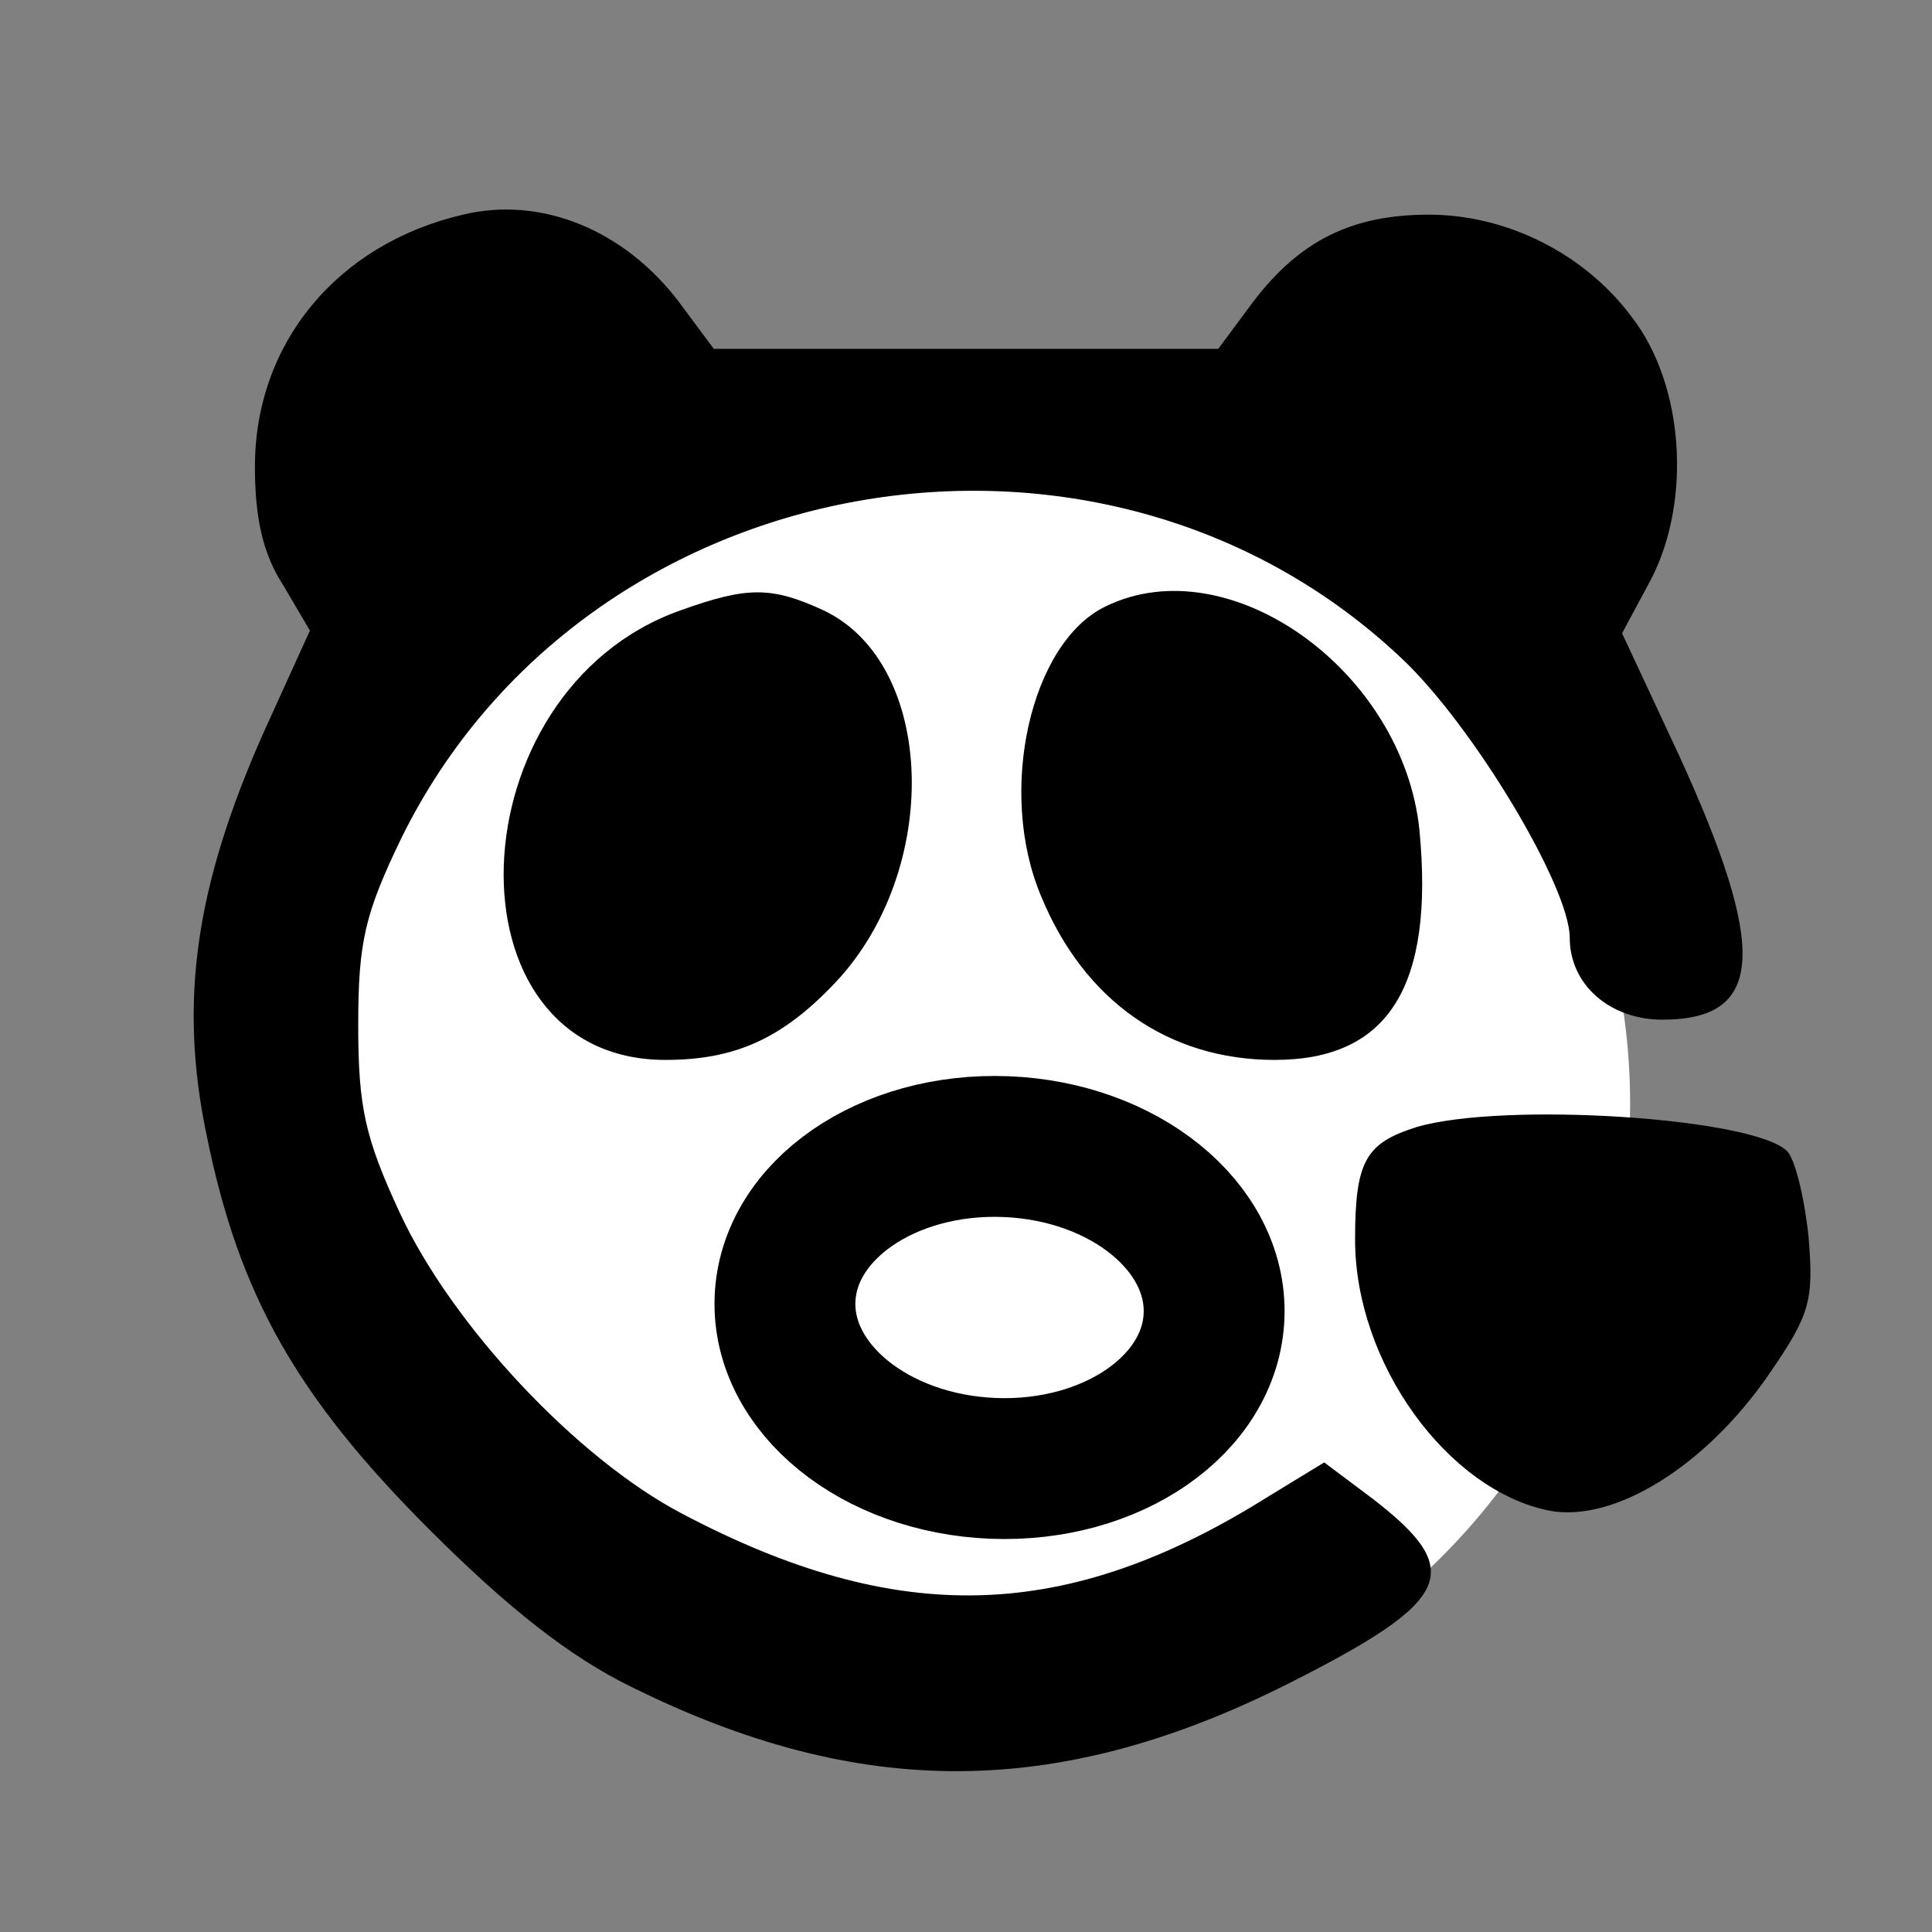 <svg width="144" height="144" xmlns="http://www.w3.org/2000/svg" preserveAspectRatio="xMidYMid meet">
 <rect width="100%" height="100%" fill="#808080" stroke="none"/>

 <g>
  <title>background</title>
  <rect x="-1" y="-1" width="146" height="146" id="canvas_background" fill="none"/>
 </g>
 <g>
  <title>Layer 1</title>
  <ellipse fill="#ffffff" stroke-width="1.5" cx="72.5" cy="82.263" id="svg_7" rx="49" ry="48.19"/>
  <g transform="translate(0,144) scale(0.1,-0.1) " fill="#000000" id="svg_1">
   <path d="m345,1280c-94,-22 -155,-96 -155,-188c0,-38 6,-65 21,-88l20,-34l-35,-77c-50,-113 -63,-199 -42,-299c24,-119 67,-195 166,-294c59,-59 105,-95 150,-117c171,-85 319,-84 490,2c123,62 133,84 63,138l-36,27l-41,-25c-151,-95 -277,-98 -438,-13c-78,41 -171,140 -210,224c-26,56 -31,79 -31,140c0,62 5,83 32,139c137,279 521,347 746,134c53,-50 125,-170 125,-208c0,-35 30,-61 69,-61c76,0 79,52 12,198l-42,90l22,41c30,59 24,145 -15,195c-35,47 -93,76 -151,76c-57,0 -96,-19 -131,-65l-26,-35l-188,0l-188,0l-26,35c-41,54 -103,79 -161,65z" id="svg_2"/>
   <path d="m507,985c-169,-60 -178,-335 -11,-335c52,0 87,16 126,57c80,84 76,238 -8,278c-39,18 -57,18 -107,0z" id="svg_3"/>
   <path d="m824,988c-56,-27 -81,-138 -48,-216c32,-78 95,-122 174,-122c85,0 119,55 108,171c-12,119 -142,212 -234,167z" id="svg_4"/>
   <path d="m728,599c-24,-13 -23,-54 2,-94c17,-28 18,-34 5,-39c-18,-7 -21,-76 -3,-94c15,-15 63,-16 90,-1c41,22 60,112 37,178c-17,50 -87,76 -131,50z" id="svg_5"/>
   <path d="m1056,600c-38,-12 -46,-25 -46,-84c0,-92 69,-187 145,-202c48,-9 116,33 163,101c31,45 34,55 30,103c-3,29 -10,58 -16,64c-25,25 -211,37 -276,18z" id="svg_6"/>
  </g>
  <ellipse transform="rotate(92.224 74.5,97.453) " ry="16" rx="12" id="svg_8" cy="97.453" cx="74.5" stroke-width="10.5" stroke="#000" fill="#fff"/>
 </g>
</svg>